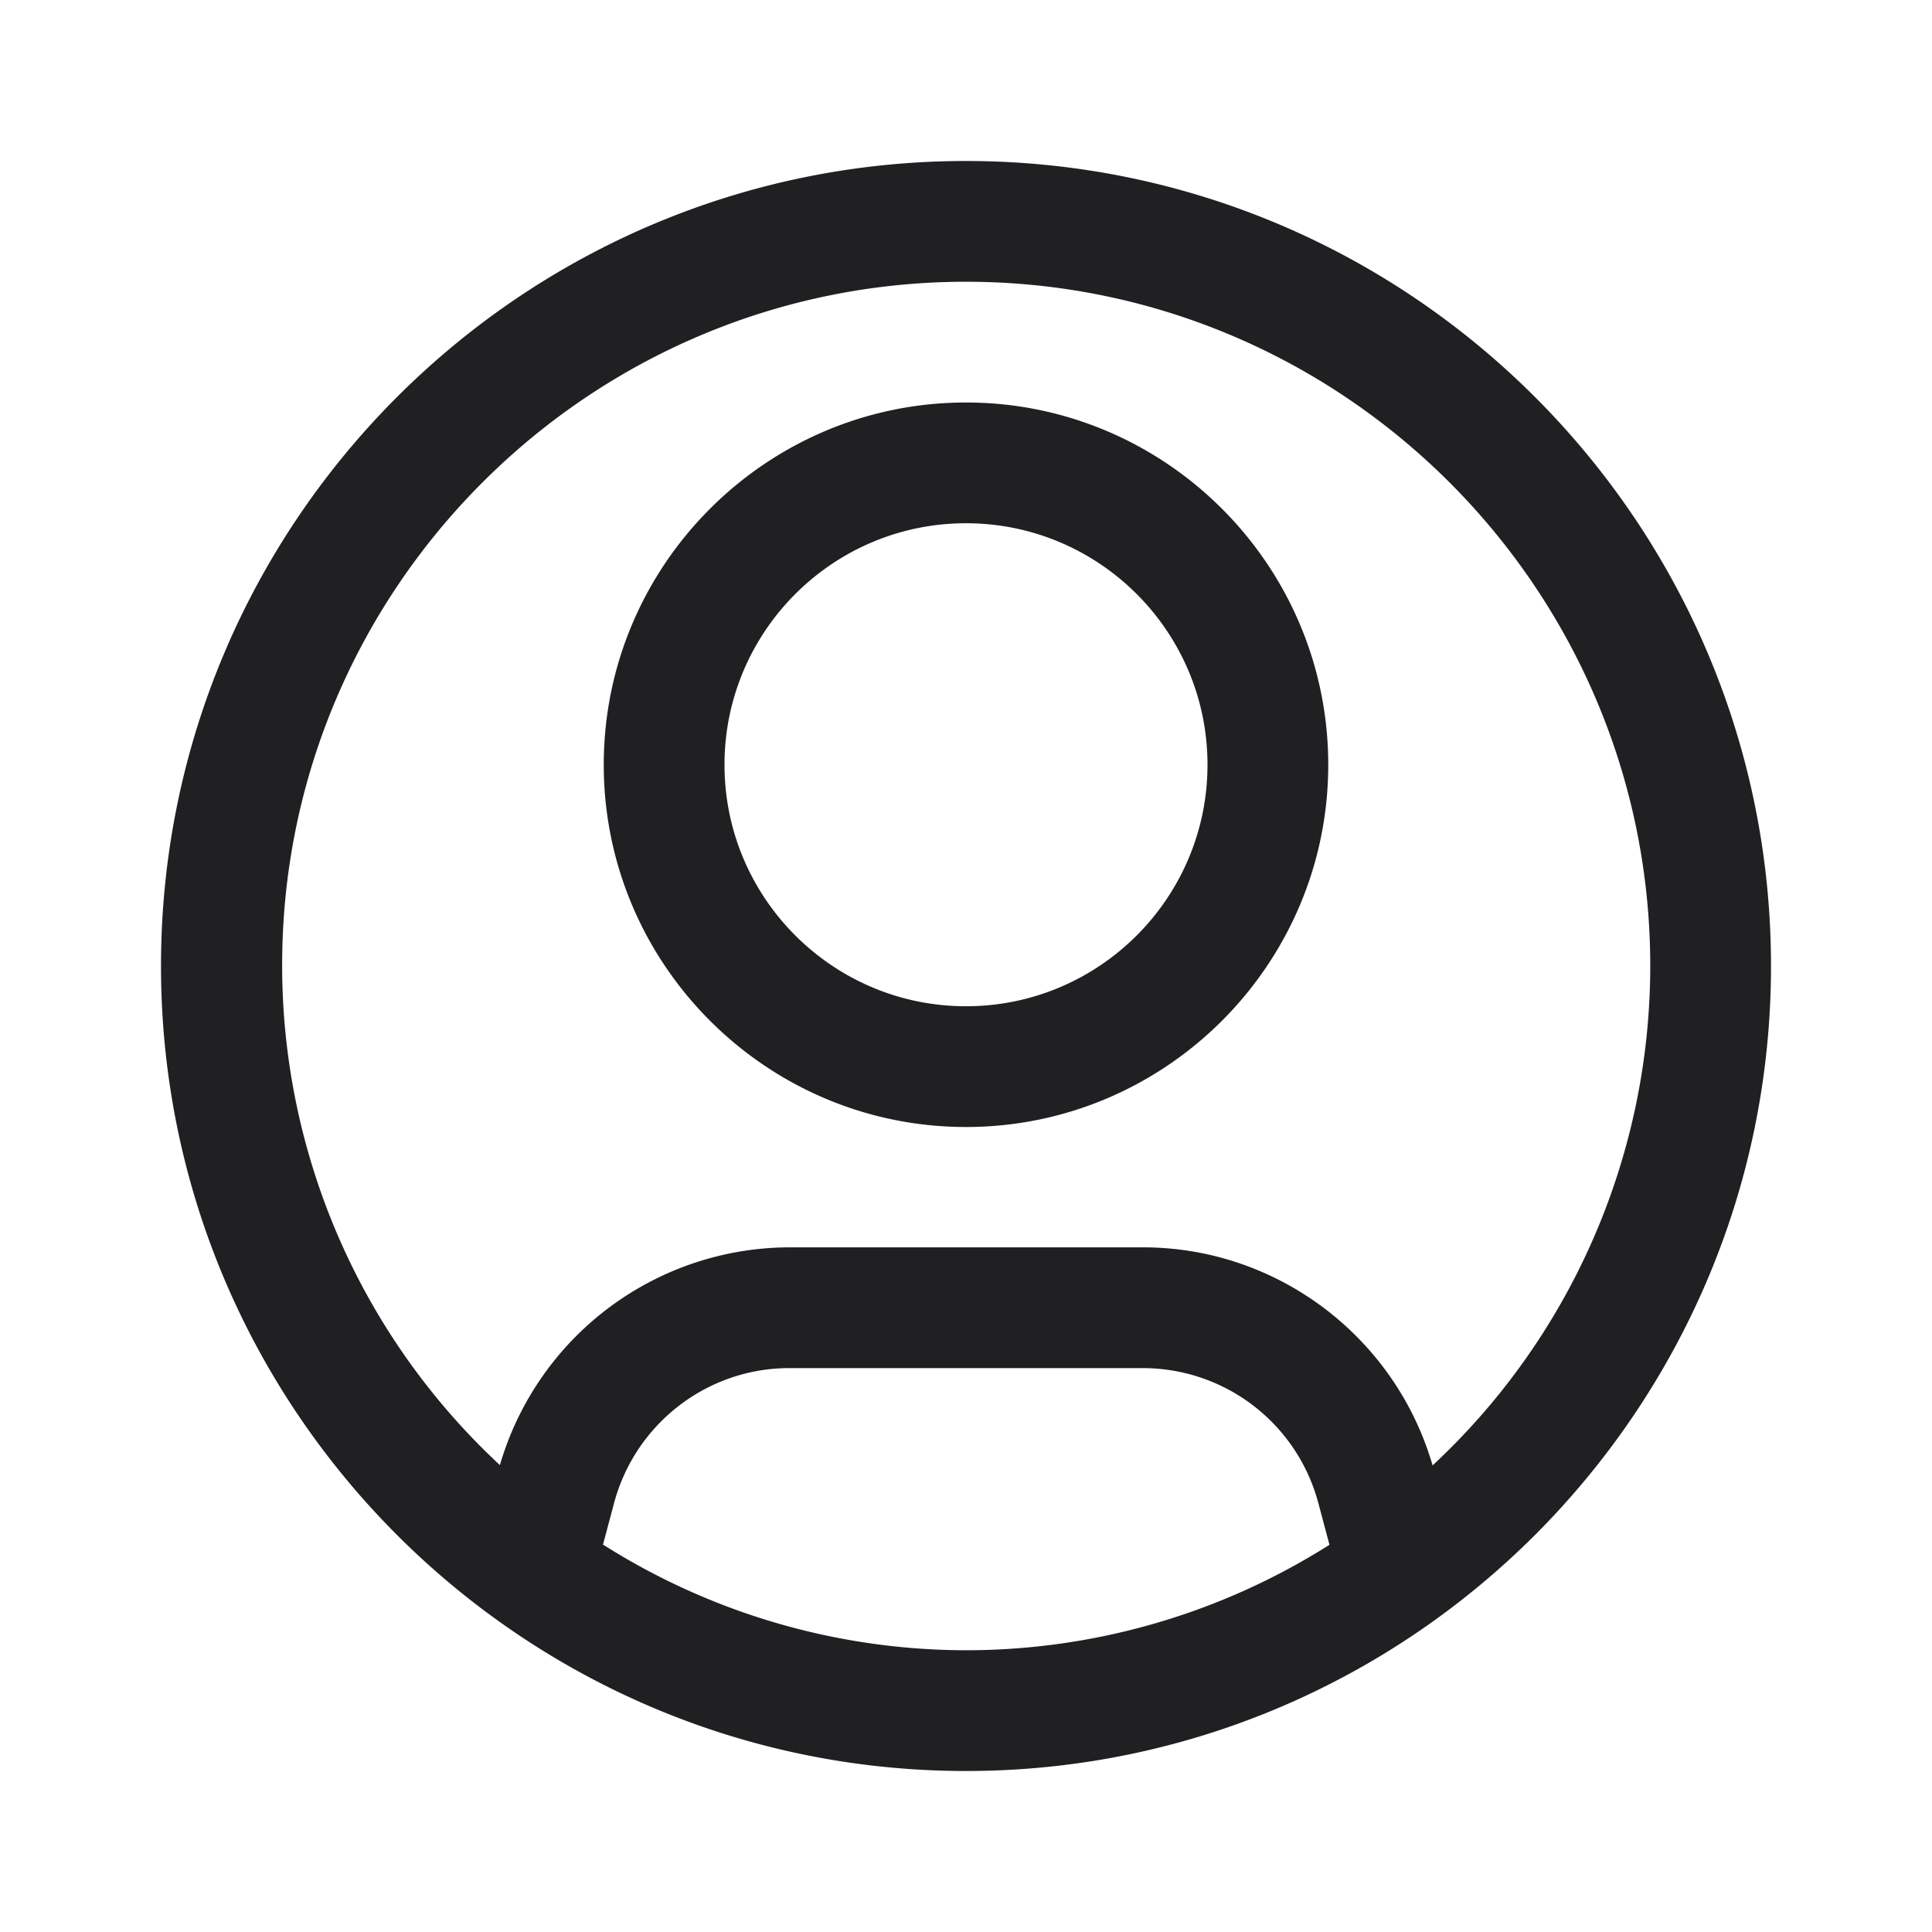 <svg width="24" height="24" fill="none" xmlns="http://www.w3.org/2000/svg"><path fill-rule="evenodd" clip-rule="evenodd" d="M2 12C2 6.485 6.485 2 12 2s10 4.485 10 10-4.485 10-10 10S2 17.515 2 12Zm5.63 6.665-.14.525h.005a8.44 8.44 0 0 0 4.51 1.31 8.44 8.44 0 0 0 4.51-1.31l-.14-.525a2.257 2.257 0 0 0-2.175-1.67H9.805c-1.02 0-1.91.69-2.175 1.67Zm6.57-3.17c1.665 0 3.13 1.11 3.595 2.705v.005A8.477 8.477 0 0 0 20.5 12c0-4.685-3.815-8.5-8.5-8.5-4.685 0-8.5 3.815-8.495 8.495A8.468 8.468 0 0 0 6.21 18.2a3.755 3.755 0 0 1 3.595-2.705H14.2ZM7.5 9.5C7.5 7.02 9.52 5 12 5s4.5 2.02 4.5 4.5S14.48 14 12 14s-4.5-2.02-4.5-4.5Zm1.5 0c0 1.655 1.345 3 3 3s3-1.345 3-3-1.345-3-3-3-3 1.345-3 3Z" fill="#202023"/></svg>